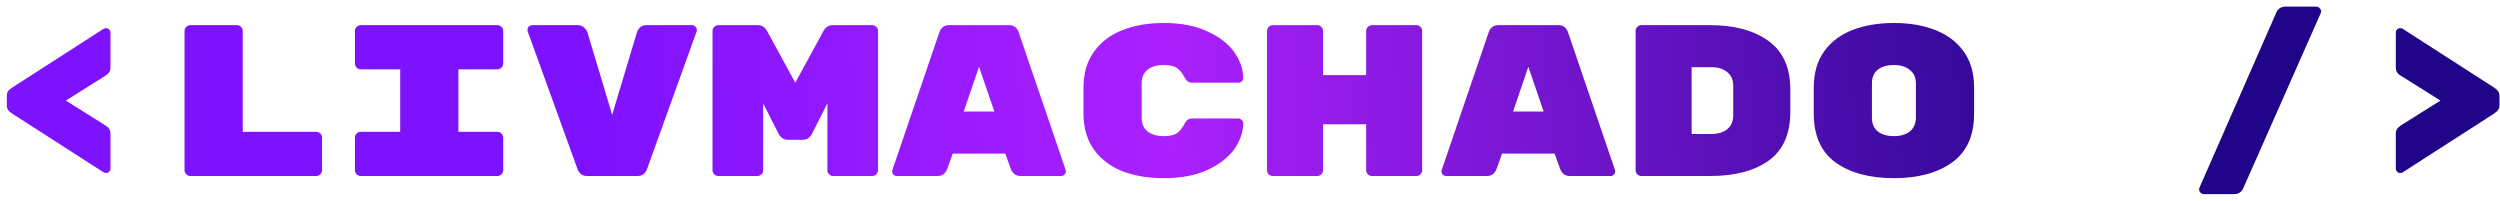 <svg width="348" height="28" viewBox="0 0 348 28" fill="none" xmlns="http://www.w3.org/2000/svg">
<path d="M0.95 13.37C0.95 13.09 1.01 12.86 1.13 12.68C1.27 12.5 1.5 12.31 1.82 12.11L14.42 4.01C14.52 3.95 14.63 3.92 14.75 3.92C14.93 3.92 15.08 3.98 15.2 4.1C15.32 4.22 15.38 4.37 15.38 4.55V9.41C15.38 9.71 15.3 9.95 15.14 10.13C15 10.29 14.85 10.42 14.69 10.52C14.55 10.62 14.46 10.68 14.42 10.7L9.17 14L14.42 17.3C14.46 17.32 14.57 17.39 14.75 17.51C14.95 17.63 15.1 17.78 15.2 17.96C15.32 18.14 15.38 18.35 15.38 18.59V23.45C15.38 23.63 15.32 23.78 15.2 23.9C15.08 24.02 14.93 24.08 14.75 24.08C14.63 24.08 14.52 24.05 14.42 23.99L1.82 15.89C1.5 15.69 1.27 15.5 1.13 15.32C1.01 15.14 0.95 14.91 0.95 14.63V13.37ZM44.018 18.35C44.238 18.35 44.428 18.43 44.588 18.59C44.748 18.75 44.828 18.94 44.828 19.16V23.69C44.828 23.91 44.748 24.1 44.588 24.26C44.428 24.42 44.238 24.5 44.018 24.5H26.498C26.278 24.5 26.088 24.42 25.928 24.26C25.768 24.1 25.688 23.91 25.688 23.69V4.31C25.688 4.09 25.768 3.9 25.928 3.74C26.088 3.58 26.278 3.5 26.498 3.5H32.978C33.198 3.5 33.388 3.58 33.548 3.74C33.708 3.9 33.788 4.09 33.788 4.31V18.35H44.018ZM63.807 18.35H69.237C69.457 18.35 69.647 18.43 69.807 18.59C69.967 18.75 70.047 18.94 70.047 19.16V23.69C70.047 23.91 69.967 24.1 69.807 24.26C69.647 24.42 69.457 24.5 69.237 24.5H50.217C49.997 24.5 49.807 24.42 49.647 24.26C49.487 24.1 49.407 23.91 49.407 23.69V19.16C49.407 18.94 49.487 18.75 49.647 18.59C49.807 18.43 49.997 18.35 50.217 18.35H55.707V9.65H50.217C49.997 9.65 49.807 9.57 49.647 9.41C49.487 9.25 49.407 9.06 49.407 8.84V4.31C49.407 4.09 49.487 3.9 49.647 3.74C49.807 3.58 49.997 3.5 50.217 3.5H69.237C69.457 3.5 69.647 3.58 69.807 3.74C69.967 3.9 70.047 4.09 70.047 4.31V8.84C70.047 9.06 69.967 9.25 69.807 9.41C69.647 9.57 69.457 9.65 69.237 9.65H63.807V18.35ZM96.345 3.5C96.525 3.5 96.675 3.57 96.795 3.71C96.935 3.83 97.005 3.98 97.005 4.16L96.975 4.37L90.075 23.51C89.975 23.79 89.815 24.03 89.595 24.23C89.375 24.41 89.085 24.5 88.725 24.5H81.735C81.375 24.5 81.085 24.41 80.865 24.23C80.645 24.03 80.495 23.82 80.415 23.6L73.455 4.37L73.425 4.16C73.425 3.98 73.485 3.83 73.605 3.71C73.745 3.57 73.905 3.5 74.085 3.5H80.415C80.775 3.5 81.065 3.61 81.285 3.83C81.525 4.03 81.685 4.25 81.765 4.49L85.215 15.98L88.665 4.49C88.745 4.23 88.895 4 89.115 3.8C89.335 3.6 89.635 3.5 90.015 3.5H96.345ZM114.633 4.31C114.933 3.77 115.363 3.5 115.923 3.5H121.413C121.633 3.5 121.823 3.58 121.983 3.74C122.143 3.9 122.223 4.09 122.223 4.31V23.69C122.223 23.91 122.143 24.1 121.983 24.26C121.823 24.42 121.633 24.5 121.413 24.5H115.983C115.763 24.5 115.573 24.42 115.413 24.26C115.253 24.1 115.173 23.91 115.173 23.69V14.39L112.983 18.71C112.923 18.85 112.783 19.01 112.563 19.19C112.343 19.37 112.063 19.46 111.723 19.46H109.683C109.343 19.46 109.063 19.37 108.843 19.19C108.623 19.01 108.483 18.85 108.423 18.71L106.233 14.39V23.69C106.233 23.91 106.153 24.1 105.993 24.26C105.833 24.42 105.643 24.5 105.423 24.5H99.993C99.773 24.5 99.583 24.42 99.423 24.26C99.263 24.1 99.183 23.91 99.183 23.69V4.31C99.183 4.09 99.263 3.9 99.423 3.74C99.583 3.58 99.773 3.5 99.993 3.5H105.483C106.043 3.5 106.473 3.77 106.773 4.31L110.703 11.51L114.633 4.31ZM131.871 23.48C131.611 24.16 131.161 24.5 130.521 24.5H124.851C124.671 24.5 124.511 24.44 124.371 24.32C124.251 24.18 124.191 24.02 124.191 23.84L124.221 23.66L130.761 4.49C130.841 4.23 130.991 4 131.211 3.8C131.431 3.6 131.731 3.5 132.111 3.5H140.451C140.831 3.5 141.131 3.6 141.351 3.8C141.571 4 141.721 4.23 141.801 4.49L148.341 23.66L148.371 23.84C148.371 24.02 148.301 24.18 148.161 24.32C148.041 24.44 147.891 24.5 147.711 24.5H142.041C141.401 24.5 140.951 24.16 140.691 23.48L139.941 21.38H132.621L131.871 23.48ZM136.281 9.29L134.151 15.53H138.411L136.281 9.29ZM158.92 16.4C158.92 17.22 159.19 17.85 159.73 18.29C160.29 18.73 161.04 18.95 161.98 18.95C162.82 18.95 163.44 18.81 163.84 18.53C164.24 18.25 164.58 17.83 164.86 17.27C165.12 16.75 165.47 16.49 165.91 16.49H172.39C172.57 16.49 172.72 16.56 172.84 16.7C172.98 16.82 173.05 16.97 173.05 17.15C173.05 18.37 172.64 19.57 171.82 20.75C171 21.91 169.75 22.88 168.07 23.66C166.41 24.42 164.38 24.8 161.98 24.8C159.84 24.8 157.93 24.48 156.25 23.84C154.59 23.18 153.27 22.18 152.29 20.84C151.31 19.48 150.82 17.79 150.82 15.77V12.23C150.82 10.21 151.31 8.53 152.29 7.19C153.27 5.83 154.59 4.83 156.25 4.19C157.93 3.53 159.84 3.2 161.98 3.2C164.38 3.2 166.41 3.59 168.07 4.37C169.75 5.13 171 6.1 171.82 7.28C172.64 8.44 173.05 9.63 173.05 10.85C173.05 11.03 172.98 11.19 172.84 11.33C172.72 11.45 172.57 11.51 172.39 11.51H165.91C165.47 11.51 165.12 11.25 164.86 10.73C164.58 10.17 164.24 9.75 163.84 9.47C163.44 9.19 162.82 9.05 161.98 9.05C161.04 9.05 160.29 9.27 159.73 9.71C159.19 10.15 158.92 10.78 158.92 11.6V16.4ZM197.158 3.5C197.378 3.5 197.568 3.58 197.728 3.74C197.888 3.9 197.968 4.09 197.968 4.31V23.69C197.968 23.91 197.888 24.1 197.728 24.26C197.568 24.42 197.378 24.5 197.158 24.5H190.978C190.758 24.5 190.568 24.42 190.408 24.26C190.248 24.1 190.168 23.91 190.168 23.69V17.3H184.168V23.69C184.168 23.91 184.088 24.1 183.928 24.26C183.768 24.42 183.578 24.5 183.358 24.5H177.178C176.958 24.5 176.768 24.43 176.608 24.29C176.448 24.13 176.368 23.93 176.368 23.69V4.31C176.368 4.09 176.448 3.9 176.608 3.74C176.768 3.58 176.958 3.5 177.178 3.5H183.358C183.578 3.5 183.768 3.58 183.928 3.74C184.088 3.9 184.168 4.09 184.168 4.31V10.46H190.168V4.31C190.168 4.09 190.248 3.9 190.408 3.74C190.568 3.58 190.758 3.5 190.978 3.5H197.158ZM208.336 23.48C208.076 24.16 207.626 24.5 206.986 24.5H201.316C201.136 24.5 200.976 24.44 200.836 24.32C200.716 24.18 200.656 24.02 200.656 23.84L200.686 23.66L207.226 4.49C207.306 4.23 207.456 4 207.676 3.8C207.896 3.6 208.196 3.5 208.576 3.5H216.916C217.296 3.5 217.596 3.6 217.816 3.8C218.036 4 218.186 4.23 218.266 4.49L224.806 23.66L224.836 23.84C224.836 24.02 224.766 24.18 224.626 24.32C224.506 24.44 224.356 24.5 224.176 24.5H218.506C217.866 24.5 217.416 24.16 217.156 23.48L216.406 21.38H209.086L208.336 23.48ZM212.746 9.29L210.616 15.53H214.876L212.746 9.29ZM238.055 3.5C241.435 3.5 244.135 4.23 246.155 5.69C248.195 7.15 249.215 9.41 249.215 12.47V15.53C249.215 18.65 248.205 20.93 246.185 22.37C244.185 23.79 241.475 24.5 238.055 24.5H228.485C228.265 24.5 228.075 24.42 227.915 24.26C227.755 24.1 227.675 23.91 227.675 23.69V4.31C227.675 4.09 227.755 3.9 227.915 3.74C228.075 3.58 228.265 3.5 228.485 3.5H238.055ZM238.205 18.65C239.145 18.65 239.885 18.43 240.425 17.99C240.985 17.53 241.265 16.89 241.265 16.07V11.93C241.265 11.11 240.985 10.48 240.425 10.04C239.885 9.58 239.145 9.35 238.205 9.35H235.475V18.65H238.205ZM274.793 15.83C274.793 18.89 273.773 21.15 271.733 22.61C269.713 24.07 267.013 24.8 263.633 24.8C260.253 24.8 257.543 24.07 255.503 22.61C253.483 21.15 252.473 18.87 252.473 15.77V12.23C252.473 10.19 252.953 8.5 253.913 7.16C254.893 5.8 256.223 4.8 257.903 4.16C259.583 3.52 261.493 3.2 263.633 3.2C265.773 3.2 267.673 3.52 269.333 4.16C271.013 4.8 272.343 5.79 273.323 7.13C274.303 8.47 274.793 10.15 274.793 12.17V15.83ZM260.573 16.4C260.573 17.22 260.843 17.85 261.383 18.29C261.943 18.73 262.693 18.95 263.633 18.95C264.573 18.95 265.313 18.73 265.853 18.29C266.413 17.83 266.693 17.19 266.693 16.37V11.63C266.693 10.81 266.413 10.18 265.853 9.74C265.313 9.28 264.573 9.05 263.633 9.05C262.693 9.05 261.943 9.27 261.383 9.71C260.843 10.15 260.573 10.78 260.573 11.6V16.4ZM316.829 1.82C316.909 1.58 317.059 1.37 317.279 1.19C317.519 1.01 317.809 0.92 318.149 0.92H322.439C322.619 0.92 322.769 0.99 322.889 1.13C323.029 1.25 323.099 1.4 323.099 1.58C323.099 1.66 323.079 1.75 323.039 1.85L312.299 26.12C312.059 26.72 311.619 27.02 310.979 27.02H306.779C306.599 27.02 306.439 26.95 306.299 26.81C306.179 26.69 306.119 26.54 306.119 26.36C306.119 26.28 306.139 26.19 306.179 26.09L316.829 1.82ZM347.928 14.63C347.928 14.91 347.858 15.14 347.718 15.32C347.598 15.5 347.378 15.69 347.058 15.89L334.458 23.99C334.358 24.05 334.248 24.08 334.128 24.08C333.948 24.08 333.798 24.02 333.678 23.9C333.558 23.78 333.498 23.63 333.498 23.45V18.59C333.498 18.29 333.568 18.06 333.708 17.9C333.868 17.72 334.018 17.58 334.158 17.48C334.318 17.38 334.418 17.32 334.458 17.3L339.708 14L334.458 10.7C334.418 10.68 334.298 10.61 334.098 10.49C333.918 10.37 333.768 10.22 333.648 10.04C333.548 9.86 333.498 9.65 333.498 9.41V4.55C333.498 4.37 333.558 4.22 333.678 4.1C333.798 3.98 333.948 3.92 334.128 3.92C334.248 3.92 334.358 3.95 334.458 4.01L347.058 12.11C347.378 12.31 347.598 12.5 347.718 12.68C347.858 12.86 347.928 13.09 347.928 13.37V14.63Z" fill="url(#paint0_linear_311_142)"/>
<defs>
<linearGradient id="paint0_linear_311_142" x1="-4" y1="25" x2="361.49" y2="9.357" gradientUnits="userSpaceOnUse">
<stop offset="0.229" stop-color="#7D12FF"/>
<stop offset="0.458" stop-color="#AB20FD"/>
<stop offset="0.818" stop-color="#200589"/>
</linearGradient>
</defs>
</svg>

